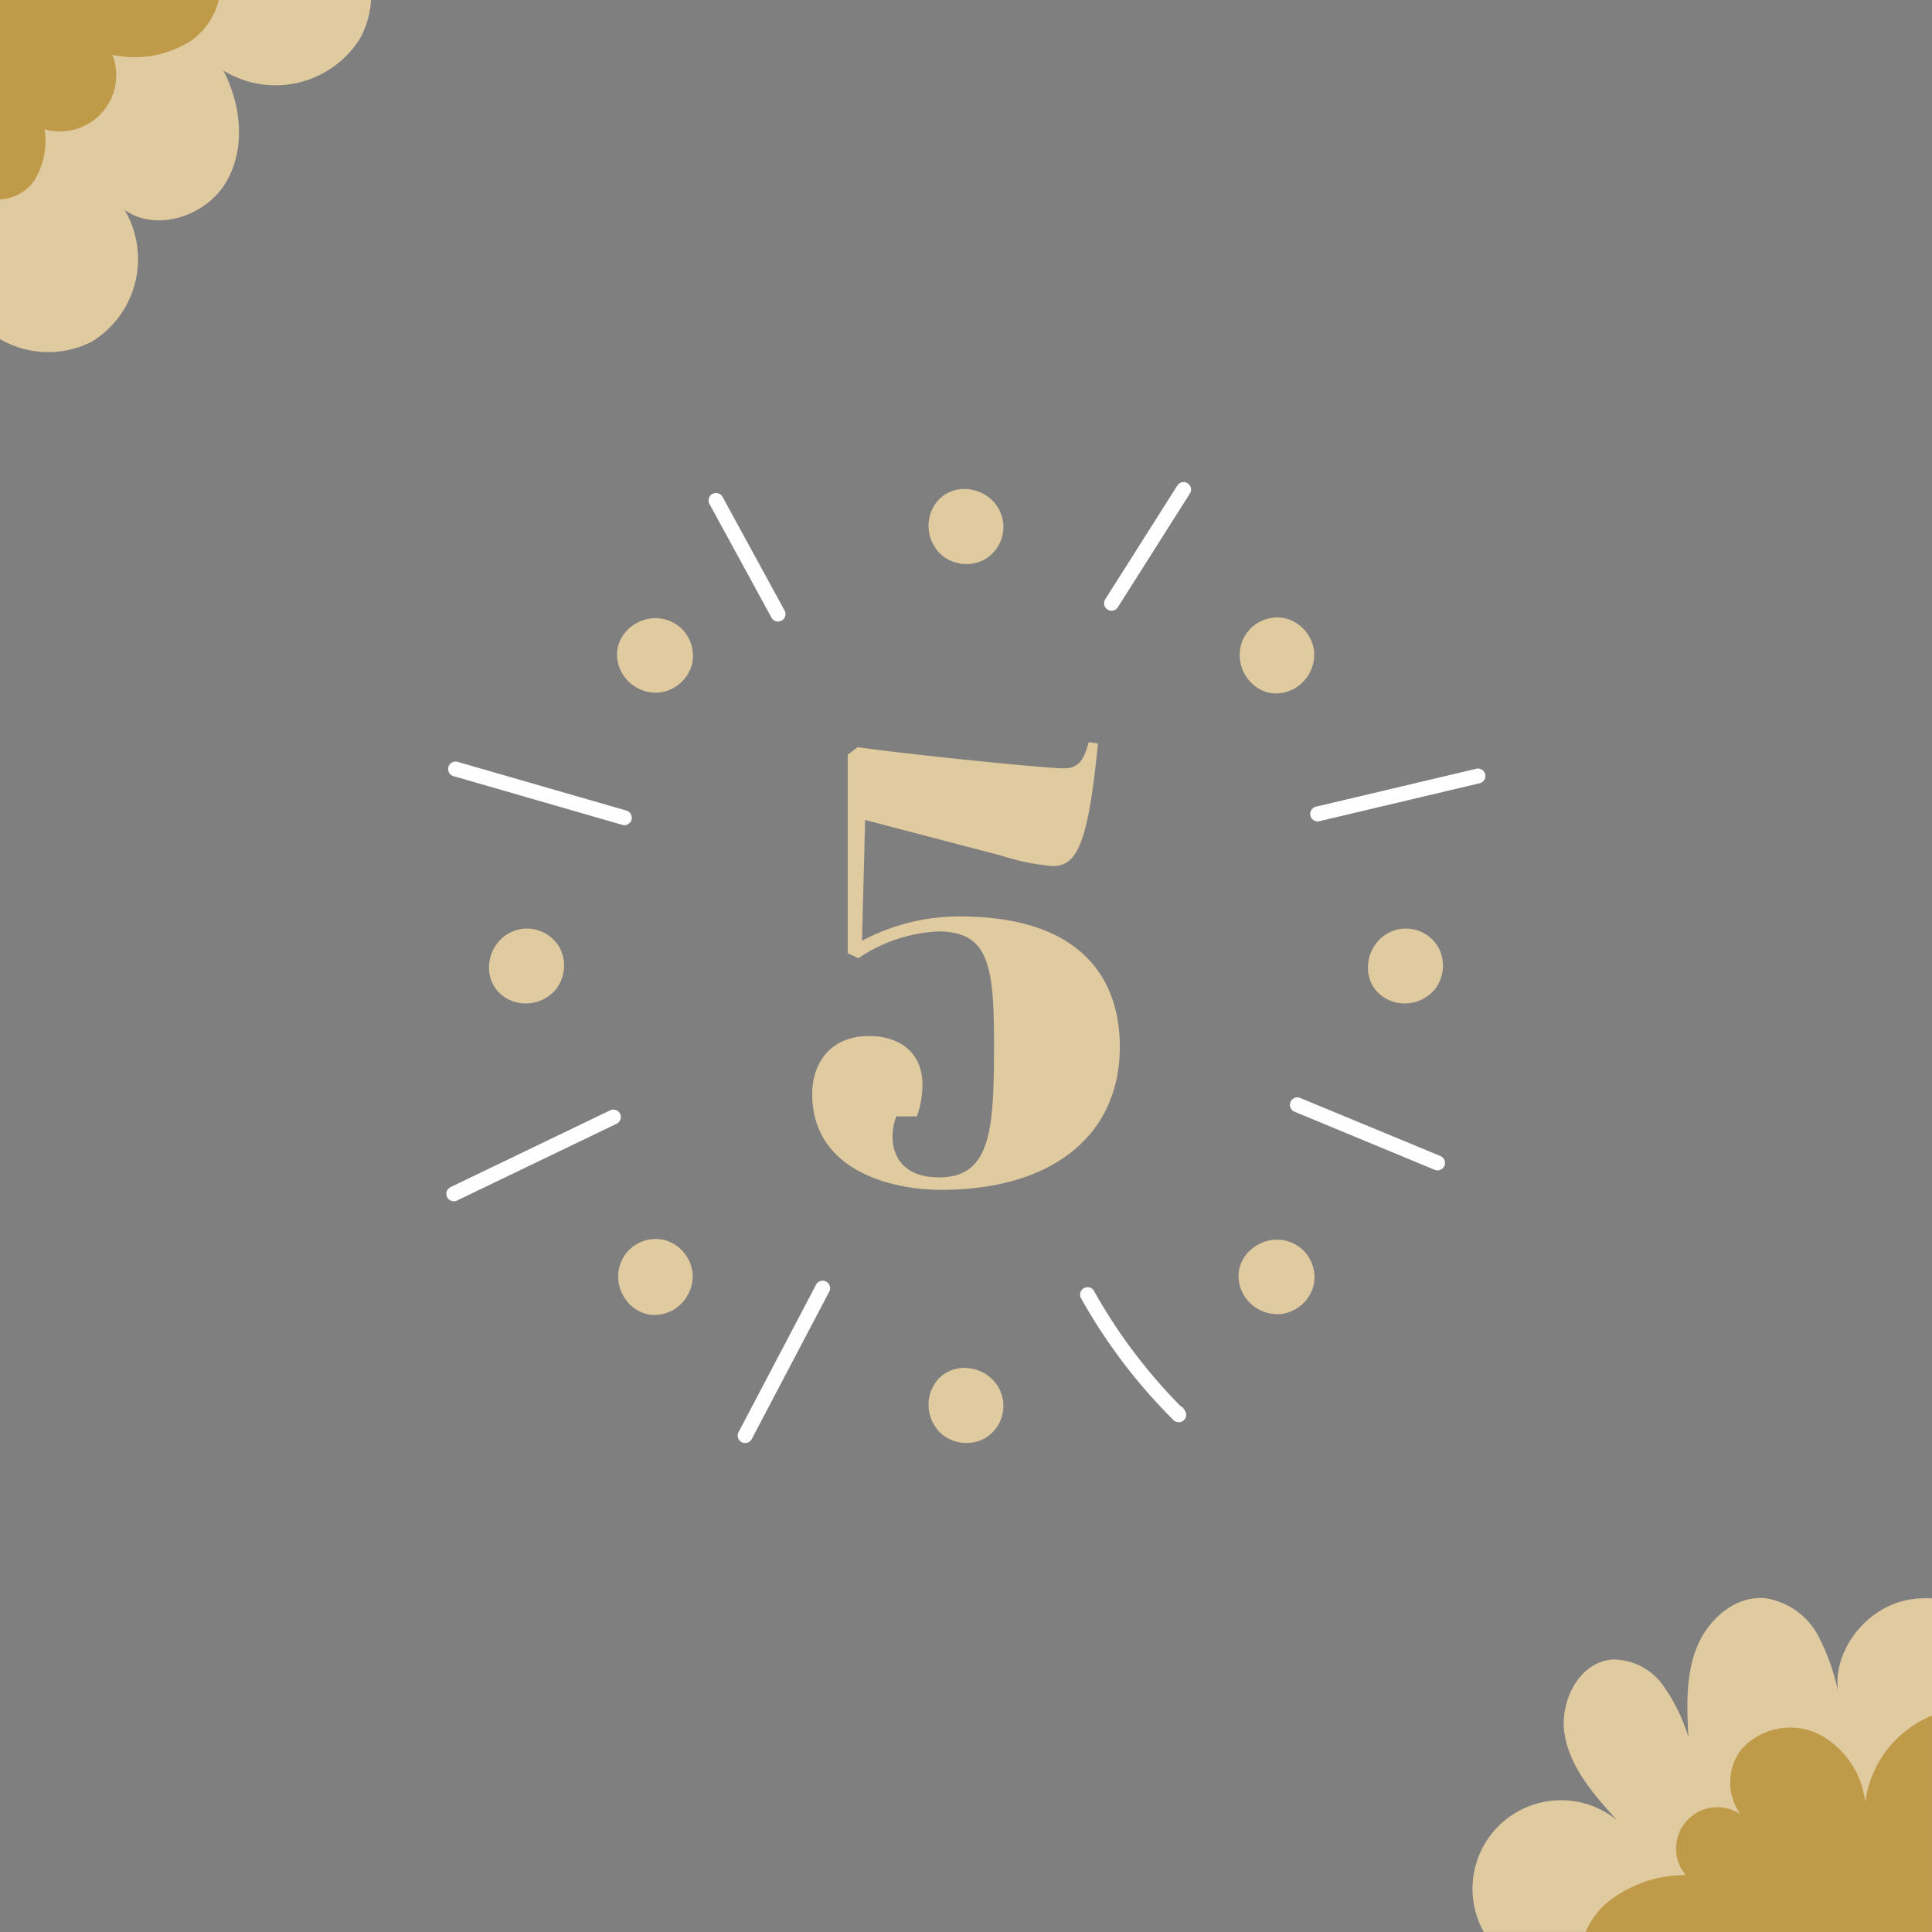<svg id="_5" data-name="5" xmlns="http://www.w3.org/2000/svg" width="187" height="186.999" viewBox="0 0 187 186.999">
  <rect x="0" y="0" width="187" height="186.999" fill="#808080" stroke="none"/>
  <rect id="Rechteck_25" data-name="Rechteck 25" width="186.999" height="186.998" transform="translate(0.001 0)" fill="#393939" opacity="0.004"/>
  <path id="Pfad_1049" data-name="Pfad 1049" d="M12.762-7.749c4.821,0,5.424,3.134,5.424,10.667,0,8.256-.181,13.138-5.3,13.138-3.676,0-4.52-2.29-4.52-3.917a5.539,5.539,0,0,1,.362-1.989h1.989a9.05,9.05,0,0,0,.542-3.074c0-3.074-2.17-4.7-5.183-4.7C2.336,2.375.588,5.027.588,7.98c0,7.413,7.654,9.281,12.475,9.281,10.727,0,17.3-5.243,17.3-13.861,0-6.268-3.435-12.6-15.488-12.6A19.99,19.99,0,0,0,5.41-6.845l.3-11.692L18.849-15.1a22.249,22.249,0,0,0,5,1.025c2.35,0,3.435-2.049,4.4-11.872l-.9-.121c-.482,1.808-1.025,2.531-2.411,2.531-1.748,0-14.946-1.326-19.948-2.049l-.964.723V-5.64l1.025.482A15.109,15.109,0,0,1,12.762-7.749Z" transform="translate(78.026 97.904)" fill="#e0ca9f"/>
  <g id="Gruppe_79" data-name="Gruppe 79" transform="translate(47.33 47.33)">
    <path id="Pfad_498" data-name="Pfad 498" d="M440.78,27.693a3.8,3.8,0,0,0,1.11,4.214,3.742,3.742,0,0,0,4.1.352,3.651,3.651,0,0,0,1.76-3.706C447.128,25.008,442.149,24.2,440.78,27.693Z" transform="translate(-398.001 -25.446)" fill="#e0ca9f"/>
    <path id="Pfad_499" data-name="Pfad 499" d="M440.78,79.6a3.8,3.8,0,0,0,1.11,4.214,3.742,3.742,0,0,0,4.1.354,3.655,3.655,0,0,0,1.76-3.707C447.128,76.914,442.149,76.1,440.78,79.6Z" transform="translate(-398.001 7.72)" fill="#e0ca9f"/>
    <path id="Pfad_500" data-name="Pfad 500" d="M422.468,38.08a3.8,3.8,0,0,0,3.765,2.195,3.744,3.744,0,0,0,3.15-2.65A3.657,3.657,0,0,0,428,33.76C425.058,31.693,420.965,34.642,422.468,38.08Z" transform="translate(-409.754 -20.572)" fill="#e0ca9f"/>
    <path id="Pfad_501" data-name="Pfad 501" d="M459.171,74.783a3.8,3.8,0,0,0,3.765,2.195,3.741,3.741,0,0,0,3.15-2.65,3.658,3.658,0,0,0-1.378-3.865C461.761,68.4,457.668,71.346,459.171,74.783Z" transform="translate(-386.302 2.881)" fill="#e0ca9f"/>
    <path id="Pfad_502" data-name="Pfad 502" d="M416.832,58.422a3.8,3.8,0,0,0,4.214-1.111,3.739,3.739,0,0,0,.354-4.1,3.656,3.656,0,0,0-3.707-1.759C414.147,52.074,413.339,57.053,416.832,58.422Z" transform="translate(-414.586 -8.861)" fill="#e0ca9f"/>
    <path id="Pfad_503" data-name="Pfad 503" d="M468.737,58.422a3.8,3.8,0,0,0,4.215-1.111,3.742,3.742,0,0,0,.352-4.1,3.656,3.656,0,0,0-3.707-1.759C466.054,52.074,465.245,57.053,468.737,58.422Z" transform="translate(-381.419 -8.861)" fill="#e0ca9f"/>
    <path id="Pfad_504" data-name="Pfad 504" d="M427.219,76.772a3.8,3.8,0,0,0,2.195-3.765,3.741,3.741,0,0,0-2.65-3.15,3.652,3.652,0,0,0-3.865,1.378C420.834,74.181,423.782,78.275,427.219,76.772Z" transform="translate(-409.711 2.854)" fill="#e0ca9f"/>
    <path id="Pfad_505" data-name="Pfad 505" d="M463.922,40.067a3.8,3.8,0,0,0,2.2-3.765,3.746,3.746,0,0,0-2.65-3.148,3.656,3.656,0,0,0-3.866,1.377C457.537,37.478,460.485,41.572,463.922,40.067Z" transform="translate(-386.259 -20.599)" fill="#e0ca9f"/>
  </g>
  <g id="Gruppe_80" data-name="Gruppe 80" transform="translate(43.2 46.662)">
    <path id="Pfad_506" data-name="Pfad 506" d="M435.255,37.541a.721.721,0,0,1-.634-.374l-6-10.994a.721.721,0,1,1,1.265-.692l6,10.994a.72.72,0,0,1-.633,1.065Z" transform="translate(-403.146 -24.043)" fill="#fff"/>
    <path id="Pfad_507" data-name="Pfad 507" d="M452.612,36.908A.72.72,0,0,1,452,35.8l6.974-11.007a.72.72,0,1,1,1.218.77l-6.974,11.007A.718.718,0,0,1,452.612,36.908Z" transform="translate(-388.221 -24.458)" fill="#fff"/>
    <path id="Pfad_508" data-name="Pfad 508" d="M430.189,47.11a.755.755,0,0,1-.2-.028l-16.288-4.7A.721.721,0,1,1,414.1,41l16.286,4.7a.721.721,0,0,1-.2,1.414Z" transform="translate(-412.957 -13.906)" fill="#fff"/>
    <path id="Pfad_509" data-name="Pfad 509" d="M413.765,70.388a.721.721,0,0,1-.313-1.37L428.9,61.587a.721.721,0,0,1,.626,1.3l-15.449,7.431A.725.725,0,0,1,413.765,70.388Z" transform="translate(-413.044 -0.779)" fill="#fff"/>
    <path id="Pfad_510" data-name="Pfad 510" d="M430.972,87.329a.731.731,0,0,1-.336-.082.722.722,0,0,1-.3-.975l7.5-14.266a.721.721,0,0,1,1.277.67l-7.5,14.267A.721.721,0,0,1,430.972,87.329Z" transform="translate(-402.048 5.679)" fill="#fff"/>
    <path id="Pfad_511" data-name="Pfad 511" d="M460.013,85.062a.721.721,0,0,1-.508-.208,53.218,53.218,0,0,1-8.932-11.761.721.721,0,1,1,1.259-.7A51.771,51.771,0,0,0,460.187,83.5a.716.716,0,0,1,.321.277l.116.185a.721.721,0,0,1-.162.946A.711.711,0,0,1,460.013,85.062Z" transform="translate(-389.122 5.934)" fill="#fff"/>
    <path id="Pfad_512" data-name="Pfad 512" d="M477.157,67.86a.71.71,0,0,1-.275-.054L463.3,62.178a.721.721,0,0,1,.551-1.332l13.587,5.628a.721.721,0,0,1-.277,1.387Z" transform="translate(-381.218 -1.242)" fill="#fff"/>
    <path id="Pfad_513" data-name="Pfad 513" d="M464.783,46.491a.721.721,0,0,1-.166-1.423l15.541-3.676a.72.72,0,0,1,.333,1.4L464.95,46.471A.728.728,0,0,1,464.783,46.491Z" transform="translate(-380.444 -13.65)" fill="#fff"/>
  </g>
  <g id="Gruppe_81" data-name="Gruppe 81">
    <path id="Pfad_515" data-name="Pfad 515" d="M503.565,77.282a9.094,9.094,0,0,0-2.609.2c-4.174.952-7.413,5.471-6.338,9.616a20.67,20.67,0,0,0-2.08-6.223,6.989,6.989,0,0,0-5.2-3.624c-2.9-.215-5.494,2.113-6.558,4.814s-.941,5.705-.8,8.6a17.556,17.556,0,0,0-2.491-5.032,5.943,5.943,0,0,0-4.84-2.44c-3.253.231-5.205,4.12-4.63,7.331s2.86,5.805,5.053,8.221a8.566,8.566,0,0,0-12.891,10.819h43.385Z" transform="translate(-316.565 77.431)" fill="#e0ca9f"/>
    <path id="Pfad_516" data-name="Pfad 516" d="M434.21,14.05a8.592,8.592,0,0,0,1.151-3.866h-35.91V43a9.251,9.251,0,0,0,8.878.257,9.361,9.361,0,0,0,3.183-12.751c3.1,2.17,7.826.615,9.783-2.627s1.526-7.507-.225-10.865A9.653,9.653,0,0,0,434.21,14.05Z" transform="translate(-399.451 -10.184)" fill="#e0ca9f"/>
  </g>
  <g id="Gruppe_82" data-name="Gruppe 82">
    <path id="Pfad_519" data-name="Pfad 519" d="M418.026,14.068a6.89,6.89,0,0,0,2.6-3.884H399.451v19.3a4.268,4.268,0,0,0,3.381-1.921,7.3,7.3,0,0,0,.923-4.876,5.434,5.434,0,0,0,6.572-7.2A10.088,10.088,0,0,0,418.026,14.068Z" transform="translate(-399.451 -10.184)" fill="#be9a49"/>
    <path id="Pfad_521" data-name="Pfad 521" d="M499.3,84.181a10.547,10.547,0,0,0-6.461,8.411A8.513,8.513,0,0,0,488.384,86a6.37,6.37,0,0,0-7.546,1.46,5.285,5.285,0,0,0-.075,6.274,4,4,0,0,0-5.294,5.894,11.97,11.97,0,0,0-7.76,2.781,8.006,8.006,0,0,0-1.934,2.721H499.3Z" transform="translate(-312.301 81.869)" fill="#be9a49"/>
  </g>
</svg>
